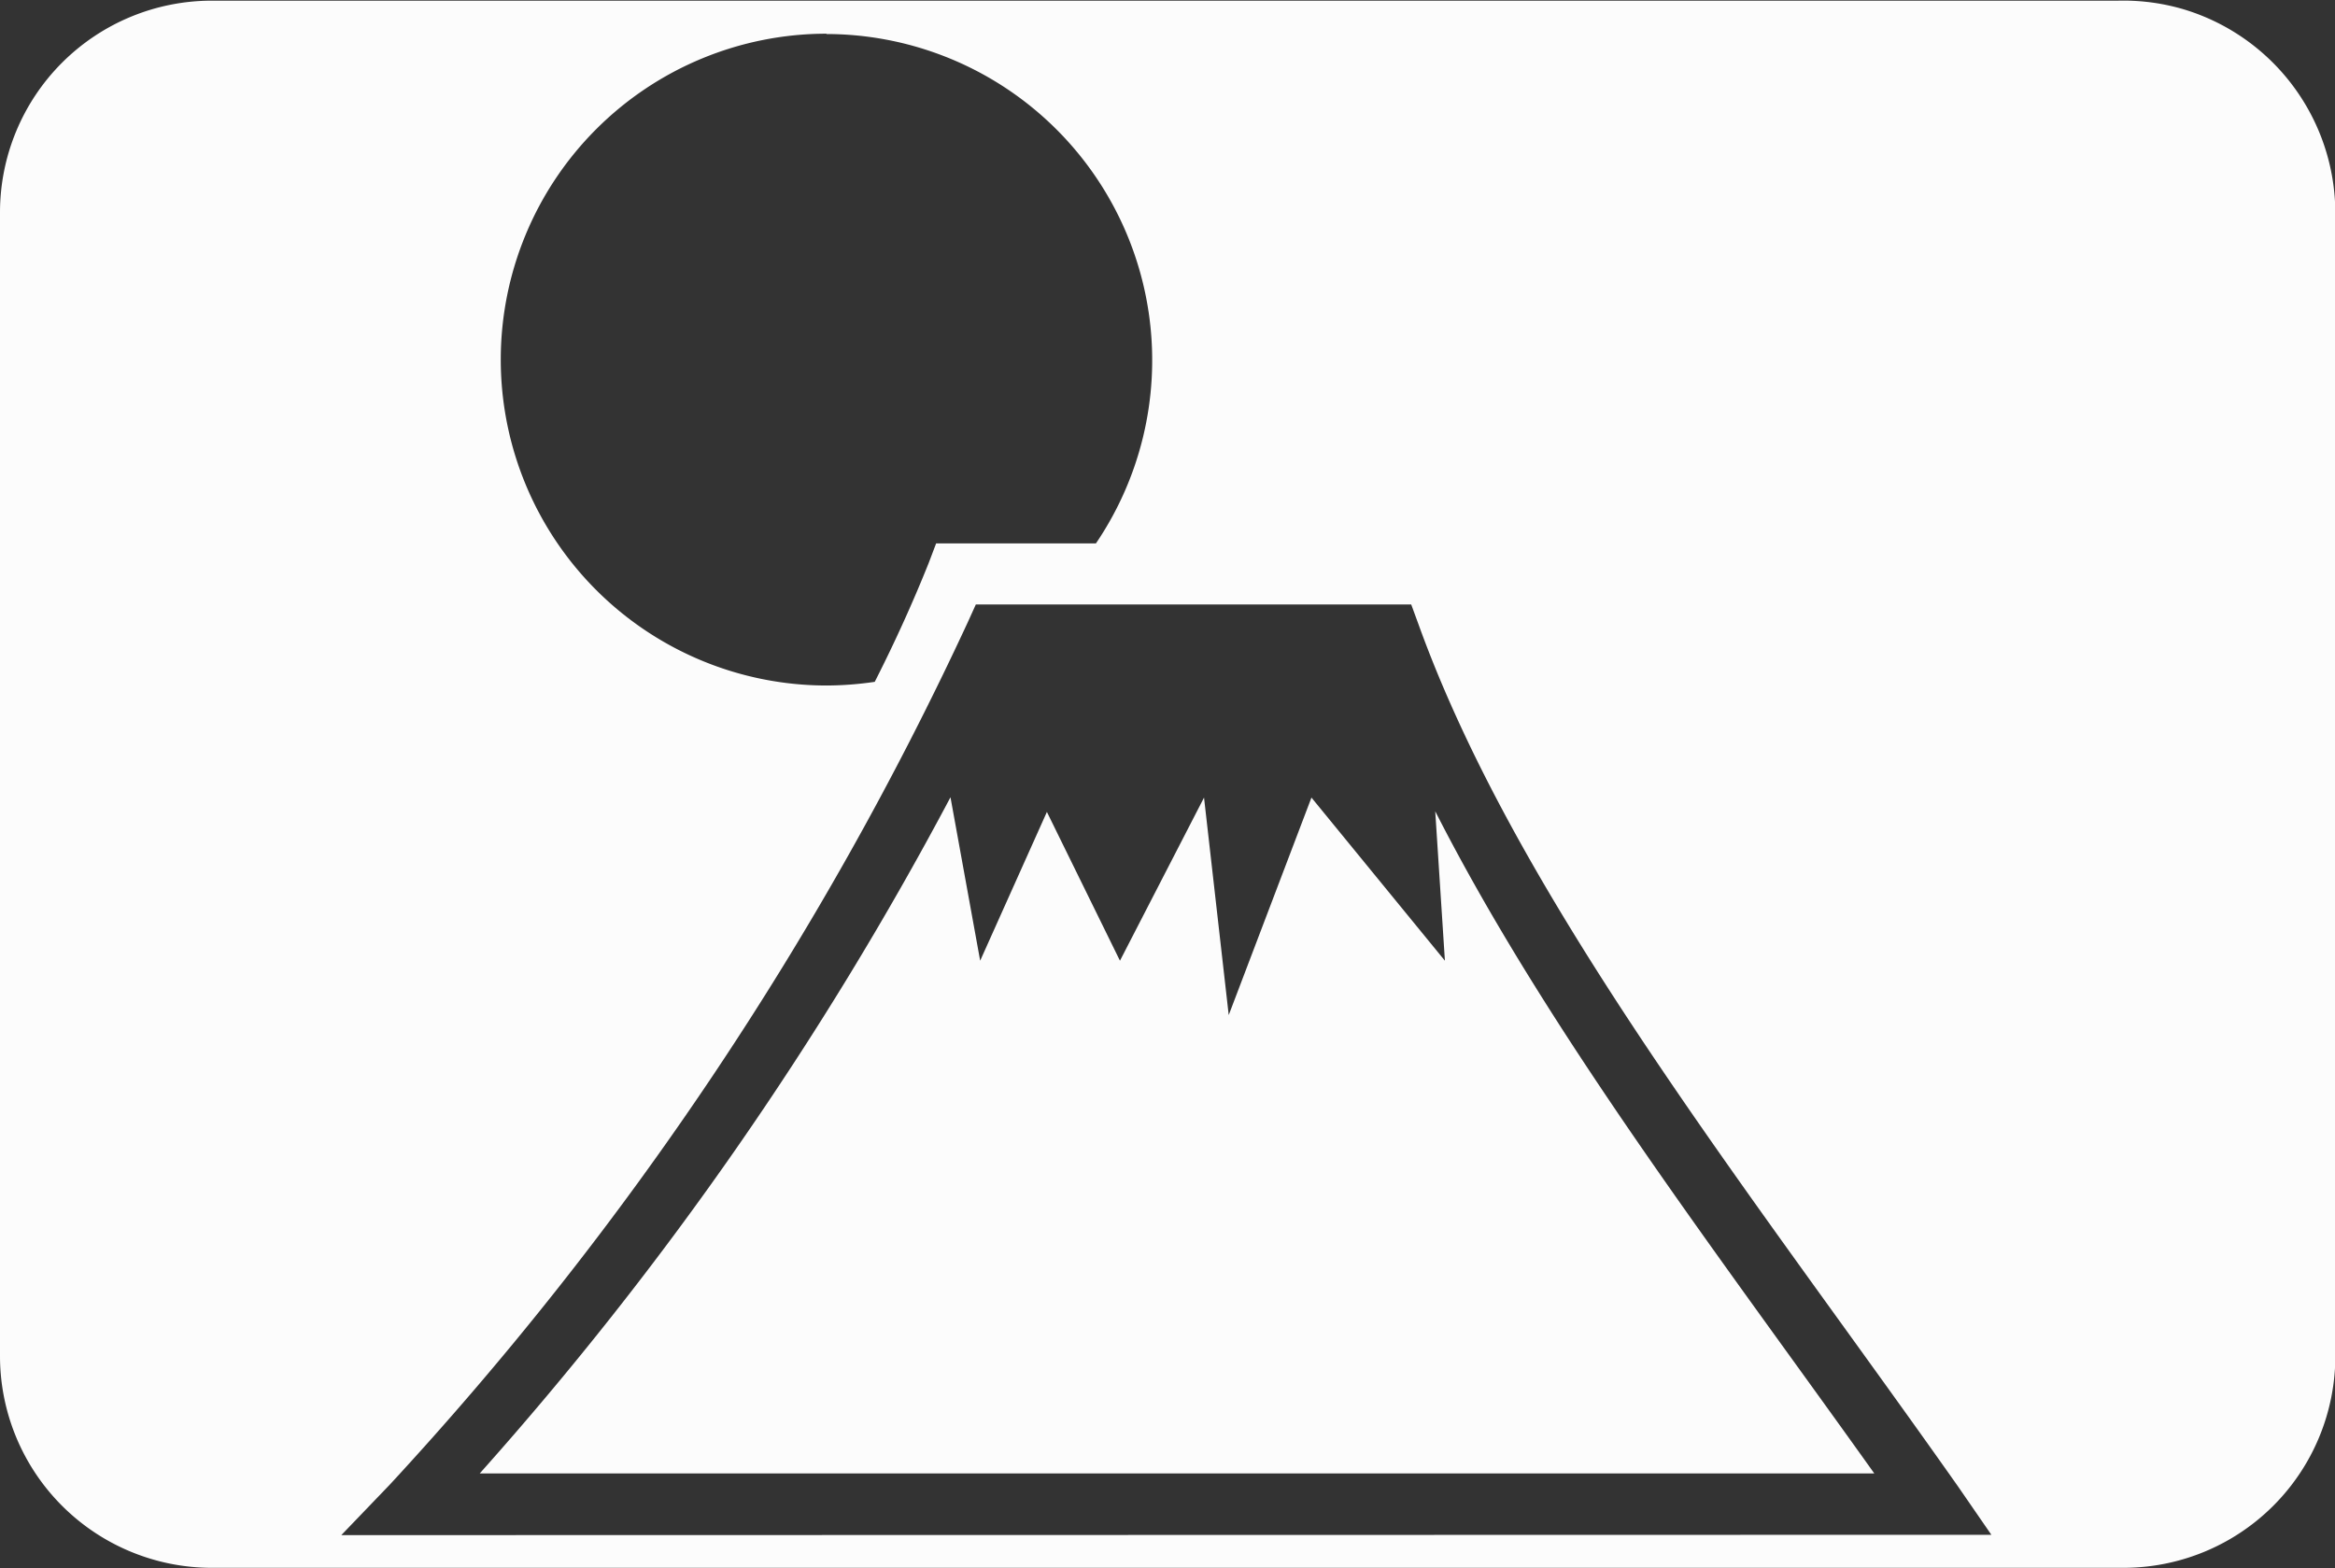 <svg id="ad523775-b125-433c-a1cb-1a51b1089753" data-name="Calque 1" xmlns="http://www.w3.org/2000/svg" viewBox="0 0 69.99 47.01"><rect x="0" y="0" width="69.99" height="47.01" fill="#333333" stroke="none"/><defs><style>.b3ca0f3e-dd1c-4ba9-beae-aef4657dba7b{fill:#fcfcfc;}</style></defs><g id="e2f84431-73bb-485b-ab0e-57f21a9c41d1" data-name="rpgjapanese"><path class="b3ca0f3e-dd1c-4ba9-beae-aef4657dba7b" d="M66,.78a6.38,6.38,0,0,0-2-.27H23.86v0l-17,0A6.35,6.35,0,0,0,.51,6.86V41.14a6.35,6.35,0,0,0,6.35,6.35h17v0h40.3a6.35,6.35,0,0,0,6.35-6.36V6.88A6.39,6.39,0,0,0,66,.78Zm-40.72.73h0a9.78,9.78,0,0,1,8.08,15.27l-4.79,0-.22.58c-.46,1.15-1,2.35-1.62,3.57a10.08,10.08,0,0,1-1.44.11,9.77,9.77,0,1,1,0-19.54Zm-14.54,45L12.19,45A100.06,100.06,0,0,0,29.52,19.14l.24-.53H42.81l.22.6c3,8.32,10,17.08,16.17,25.84l1,1.45Z" transform="translate(-0.51 -0.49)"/><path class="b3ca0f3e-dd1c-4ba9-beae-aef4657dba7b" d="M43.82,29.29l-4-4.89-2.48,6.52-.74-6.52-2.52,4.89-2.19-4.46-2,4.46L29,24.39h0A102.61,102.61,0,0,1,14.89,44.66h41.8C52,38.08,46.91,31.45,43.53,24.81Z" transform="translate(-0.51 -0.49)"/></g></svg>